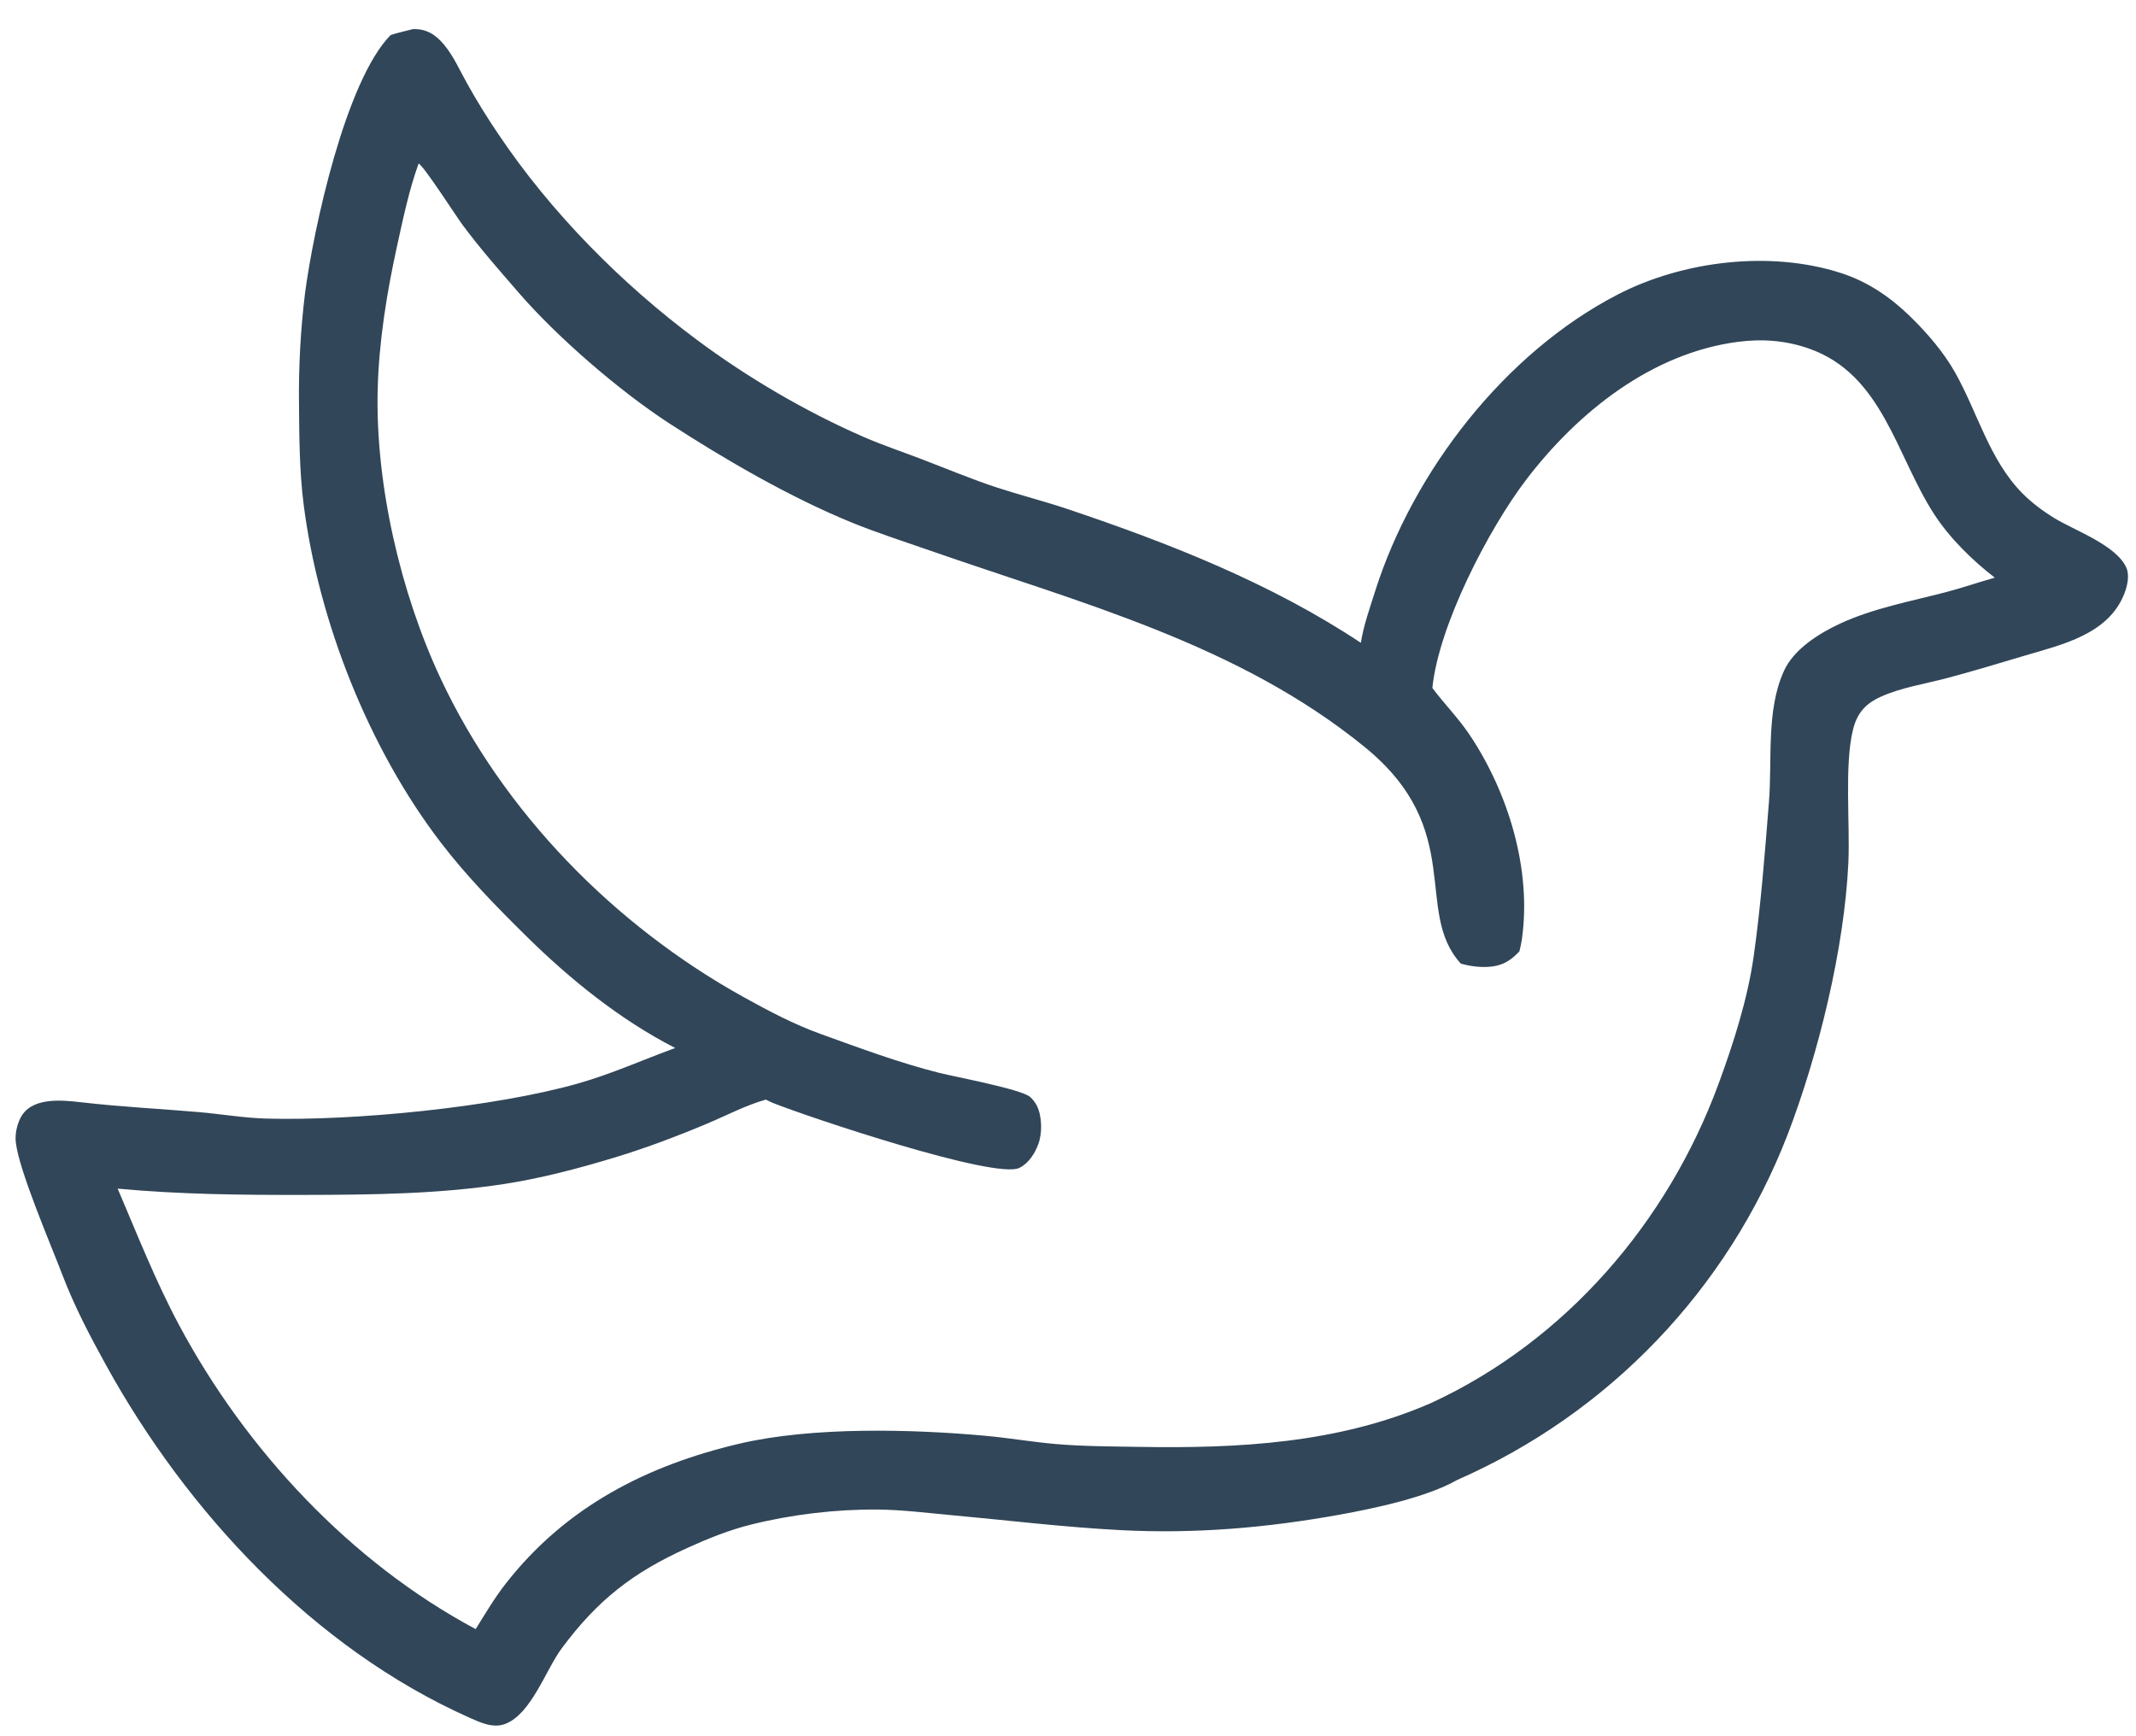 <svg version="1.1" xmlns="http://www.w3.org/2000/svg" style="display: block;" viewBox="0 0 1260 1024" width="315" height="256" preserveAspectRatio="none">
<path transform="translate(0,0)" fill="rgb(49,70,88)" d="M 243.542 17.185 C 251.518 16.857 257.074 20.476 262.047 26.487 C 267.757 33.388 271.467 42.062 275.871 49.843 C 281.404 59.719 287.354 69.356 293.705 78.728 C 324.854 125.258 366.684 167.517 411.592 200.862 C 441.34 222.949 475.237 242.811 509.216 257.66 C 520.679 262.67 532.626 266.626 544.303 271.111 C 558.956 276.738 573.604 282.887 588.525 287.751 C 602.156 292.194 616.088 295.726 629.68 300.288 C 689.587 320.4 749.931 344.133 802.753 379.228 C 804.309 369.169 807.984 358.844 811.058 349.12 C 833.515 278.076 887.742 208.09 954.303 173.734 C 992.841 153.843 1044.12 147.666 1085.69 160.982 C 1101.54 166.057 1114.84 175.046 1126.7 186.601 C 1136.61 196.248 1146.41 207.56 1153.23 219.643 C 1166.54 243.217 1173.46 271.283 1193.02 291.066 C 1198.59 296.694 1205.49 301.817 1212.26 305.9 C 1224.11 313.044 1248.36 321.655 1254.28 334.843 C 1256.33 339.407 1254.86 345.769 1253.13 350.196 C 1243.72 374.284 1216.27 380.29 1194.27 386.815 C 1178.97 391.355 1163.66 396.03 1148.23 400.108 C 1135.63 403.437 1121.15 405.673 1109.31 411.102 C 1100.13 415.311 1095.39 420.876 1093 430.691 C 1087.93 451.536 1091.37 486.207 1090.32 508.981 C 1087.98 559.567 1072.59 622.262 1054.44 669.464 C 1019.2 760.573 949.06 833.858 859.586 873.071 C 841.789 883.272 810.846 889.835 790.385 893.532 C 747.16 901.344 704.604 904.985 660.668 902.666 C 627.272 900.903 594.063 896.843 560.779 893.799 C 546.568 892.499 532.041 890.662 517.777 890.535 C 493.187 890.316 467.112 893.412 443.201 899.358 C 430.037 902.632 417.613 907.651 405.29 913.248 C 373.345 927.756 352.606 943.793 331.399 972.34 C 321.947 985.064 313.457 1011.07 298.056 1016.99 C 290.831 1019.77 283.174 1016.11 276.587 1013.17 C 184.982 972.226 110.352 892.008 62.535 805.318 C 52.829 787.721 43.835 770.56 36.662 751.729 C 30.183 734.718 11.146 690.505 9.324 673.837 C 8.82 669.23 9.85 664.245 11.796 660.066 C 17.866 647.025 36.109 648.901 48.073 650.288 C 71.106 652.957 93.854 654.069 116.926 656.035 C 130.376 657.18 143.723 659.532 157.233 659.897 C 208.967 661.292 291.15 653.266 340.78 639.243 C 360.485 633.675 379.102 625.255 398.296 618.247 C 365.812 601.617 336.542 577.956 310.589 552.407 C 292.972 535.065 275.169 516.795 260.112 497.162 C 217.646 441.787 187.916 366.686 179.113 297.579 C 176.614 277.963 176.523 257.765 176.375 238.006 C 176.112 216.254 177.302 194.51 179.937 172.917 C 184.92 135.059 203.83 47.658 230.456 20.649 C 234.757 19.299 239.172 18.284 243.542 17.185 z M 451.794 648.69 C 439.867 652.044 428.665 658.011 417.266 662.81 C 399.55 670.269 380.714 677.376 362.318 682.933 C 341.156 689.327 319.473 695.073 297.6 698.447 C 258.63 704.458 219.22 704.829 179.885 704.918 C 143.091 705.001 106.072 704.639 69.41 701.214 C 80.979 728.306 91.672 755.565 105.579 781.594 C 144.919 855.223 206.681 921.547 280.595 961.07 C 286.181 952.072 291.694 942.736 298.211 934.38 C 333.59 889.012 381.455 864.463 436.454 851.609 C 478.963 841.674 537.377 843.012 581.188 847.017 C 595.153 848.294 608.988 850.693 622.96 851.898 C 639.07 853.287 655.399 853.273 671.561 853.557 C 730.229 854.588 789.668 851.552 844.257 827.655 C 923.548 791.001 983.671 721.06 1013.66 639.649 C 1022.48 615.717 1030.9 589.446 1034.48 564.156 C 1038.75 533.932 1041.07 503.411 1043.49 472.991 C 1045.47 447.937 1041.74 418.98 1052.37 395.706 C 1058.18 382.979 1072.94 373.712 1085.23 367.987 C 1104.83 358.852 1126.83 354.824 1147.69 349.378 C 1157.46 346.824 1166.99 343.514 1176.71 340.796 C 1163.3 330.433 1150.07 317.453 1140.85 303.205 C 1118.48 268.62 1110.6 221.153 1067.46 205.765 C 1053.64 200.838 1039.7 199.781 1025.21 201.662 C 974.341 208.263 930.771 243.117 900.452 282.775 C 878.181 311.904 848.612 369.014 844.936 405.85 C 851.957 415.257 860.137 423.439 866.734 433.247 C 889.601 467.242 903.582 512.785 897.765 553.877 C 897.396 556.354 896.901 558.81 896.282 561.237 C 890.709 567.226 885.441 570.13 877.116 570.428 C 871.977 570.612 866.594 569.893 861.677 568.431 C 833.521 537.436 865.158 489.699 805.044 440.71 C 730.43 379.906 637.55 355.802 548.561 324.782 C 533.128 319.402 517.399 314.366 502.267 308.187 C 466.226 293.469 427.475 271.001 394.777 249.748 C 365.62 230.797 328.86 199.122 305.996 172.693 C 294.698 159.633 283.062 146.478 272.798 132.589 C 268.887 127.297 249.811 97.582 246.933 96.485 C 241.304 112.029 237.874 128.565 234.316 144.691 C 228.212 172.349 223.483 201.545 222.786 229.923 C 221.416 285.715 236.264 349.75 259.887 400.193 C 296.974 479.387 362.603 546.117 438.823 588.324 C 453.545 596.477 468.3 604.279 484.168 610.003 C 507.024 618.248 530.687 627.083 554.248 632.968 C 563.677 635.323 601.787 642.427 607.532 647.023 C 609.098 648.277 610.864 650.708 611.734 652.509 C 614.739 658.727 614.873 668.649 612.452 675.069 C 610.368 680.595 606.764 686.294 601.295 688.981 C 587.021 695.993 475.772 658.654 456.012 650.69 C 454.562 650.106 453.172 649.425 451.794 648.69 z"/>
</svg>